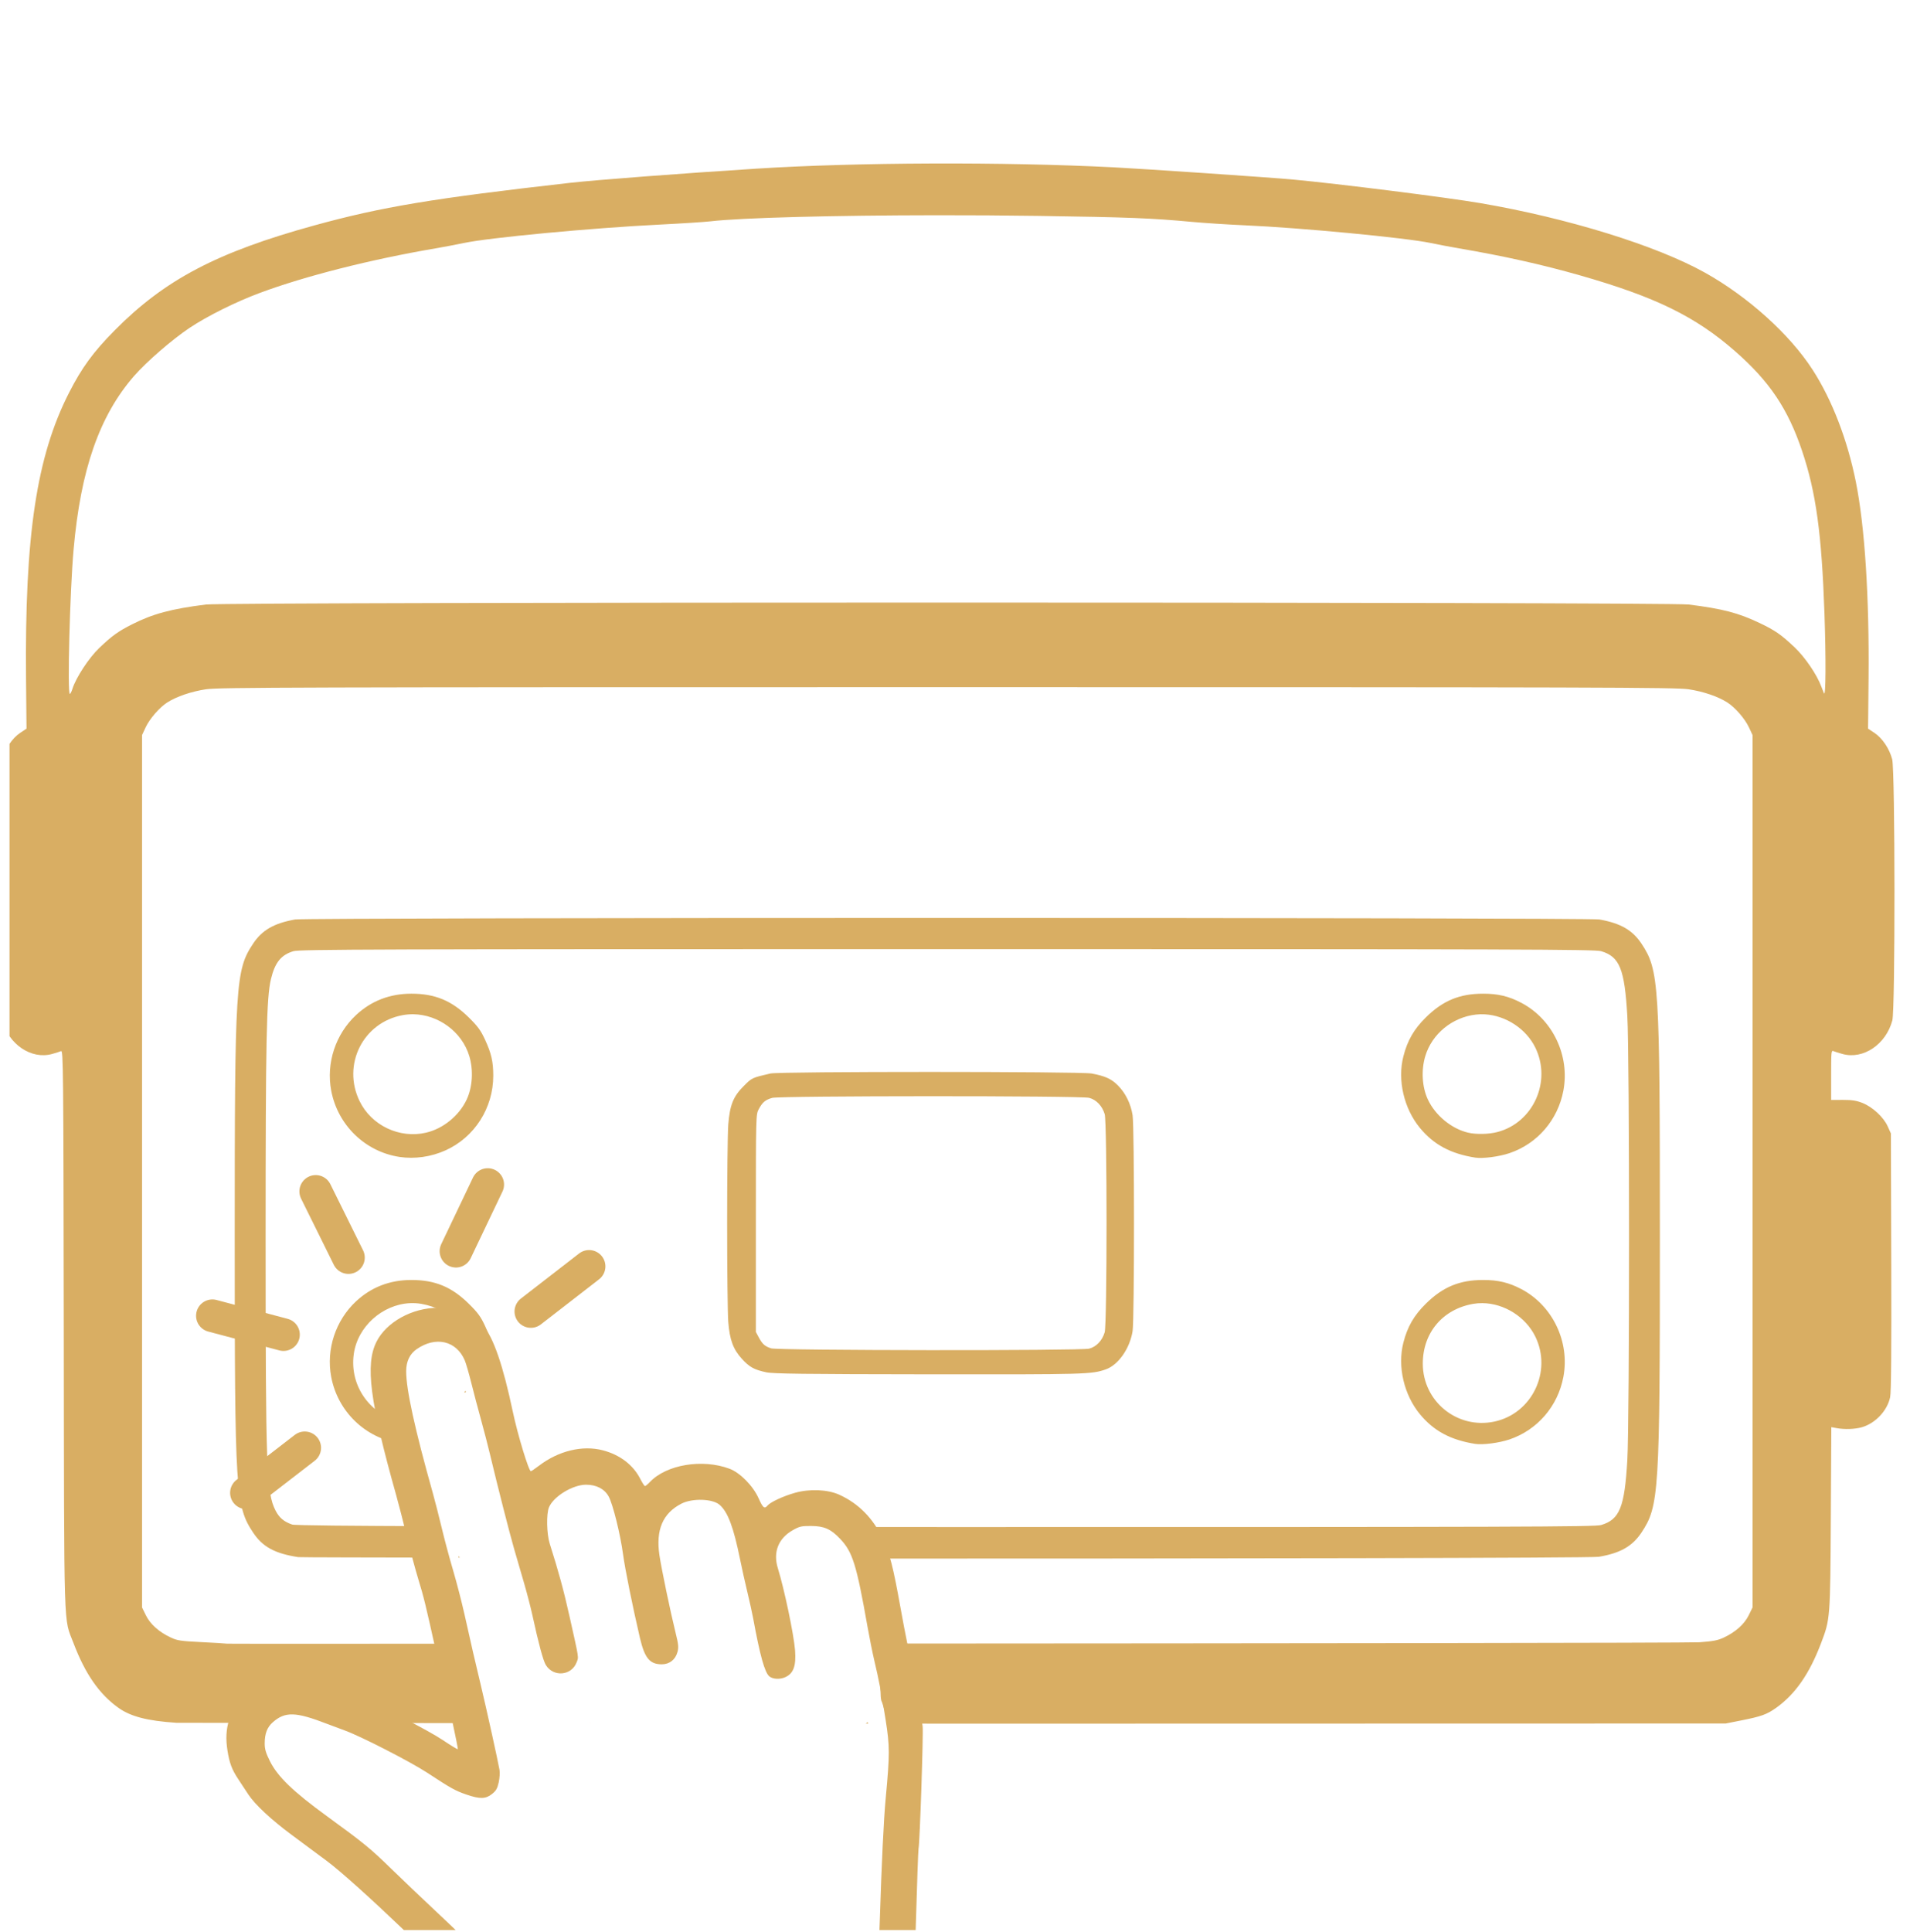 <svg width="90" height="91" viewBox="0 0 90 91" fill="none" xmlns="http://www.w3.org/2000/svg">
<g clip-path="url(#clip0_1084_2443)">
<path d="M43.9 7.702C40.925 7.713 38.006 7.794 35.649 7.944C32.065 8.172 28.075 8.476 26.851 8.614C20.395 9.345 17.993 9.744 14.825 10.615C10.23 11.878 7.766 13.172 5.395 15.57C4.392 16.584 3.854 17.322 3.252 18.502C1.722 21.503 1.163 25.218 1.227 31.963L1.249 34.324L0.949 34.523C0.577 34.771 0.241 35.272 0.113 35.769C-0.027 36.311 -0.034 47.542 0.105 48.065C0.405 49.197 1.475 49.919 2.452 49.649C2.626 49.601 2.817 49.54 2.877 49.514C2.98 49.47 2.988 50.202 3.005 62.625C3.025 77.3 2.99 76.153 3.462 77.397C4.011 78.842 4.67 79.794 5.571 80.441C6.153 80.858 6.934 81.062 8.307 81.153C8.345 81.156 10.49 81.156 11.842 81.158C11.851 81.135 11.871 81.111 11.882 81.089C11.864 81.014 11.854 80.929 11.854 80.834V80.715C11.854 80.243 12.092 80.007 12.329 80.007C12.472 80.007 12.615 80.093 12.706 80.265C12.871 80.177 13.044 80.114 13.228 80.079C13.406 80.035 13.585 79.994 13.767 79.977C13.849 79.971 13.931 79.965 14.013 79.964C14.149 79.963 14.285 79.977 14.414 80.032C14.527 80.09 14.632 80.161 14.736 80.237C14.823 80.302 14.911 80.367 15.004 80.425C15.009 80.429 15.009 80.43 15.011 80.431C15.053 80.441 15.094 80.45 15.135 80.462C15.295 80.502 15.454 80.541 15.613 80.583C15.729 80.613 15.844 80.645 15.96 80.674C16.33 80.766 16.53 80.968 16.574 81.163C18.992 81.165 20.942 81.167 22.838 81.17C22.837 81.165 22.837 81.163 22.836 81.158C22.797 80.973 22.758 80.787 22.716 80.603C22.649 80.242 22.534 79.894 22.416 79.548C22.225 79.048 22.098 78.528 22.003 78.002C21.985 77.828 21.936 77.625 21.921 77.429C18.866 77.427 10.77 77.436 10.712 77.427C10.625 77.415 10.068 77.381 9.475 77.352C8.522 77.305 8.358 77.281 8.052 77.139C7.498 76.882 7.078 76.508 6.873 76.088L6.693 75.719V55.173V34.627L6.862 34.263C7.052 33.856 7.517 33.322 7.884 33.088C8.324 32.808 9.022 32.571 9.707 32.469C10.313 32.379 13.809 32.369 44.637 32.369C75.464 32.369 78.961 32.379 79.566 32.469C80.252 32.571 80.95 32.808 81.389 33.088C81.757 33.322 82.222 33.856 82.411 34.263L82.581 34.627V55.173V75.719L82.4 76.088C82.195 76.508 81.778 76.881 81.22 77.141C80.94 77.272 80.717 77.314 80.081 77.36C79.644 77.392 59.41 77.412 41.471 77.421V78.436V79.151C41.476 79.225 41.465 79.3 41.474 79.374C41.487 79.557 41.494 79.74 41.501 79.923C41.505 79.982 41.515 80.04 41.525 80.098C41.564 80.177 41.588 80.263 41.614 80.348C41.65 80.462 41.683 80.576 41.731 80.686C41.748 80.721 41.762 80.757 41.776 80.793C41.834 80.942 41.856 81.076 41.852 81.191C43.159 81.192 43.383 81.195 45.175 81.195L81.315 81.187L82.011 81.049C83.003 80.853 83.254 80.762 83.703 80.441C84.603 79.794 85.263 78.842 85.811 77.397C86.24 76.268 86.242 76.247 86.269 71.505L86.292 67.227L86.557 67.275C86.919 67.34 87.402 67.324 87.718 67.235C88.363 67.055 88.933 66.452 89.065 65.811C89.113 65.58 89.129 63.608 89.117 59.434L89.1 53.392L88.949 53.057C88.754 52.623 88.234 52.142 87.755 51.954C87.474 51.843 87.265 51.811 86.837 51.812L86.284 51.814V50.64C86.284 49.547 86.291 49.469 86.394 49.514C86.455 49.54 86.647 49.601 86.821 49.649C87.798 49.919 88.868 49.197 89.168 48.066C89.307 47.542 89.3 36.311 89.161 35.77C89.033 35.272 88.697 34.771 88.324 34.523L88.024 34.324L88.047 31.963C88.083 28.109 87.87 24.806 87.45 22.705C87.05 20.712 86.328 18.839 85.413 17.421C84.334 15.748 82.369 13.976 80.334 12.841C78.047 11.565 73.859 10.269 69.757 9.569C68.166 9.297 63.084 8.658 60.903 8.455C59.886 8.361 53.976 7.959 52.485 7.882C49.905 7.751 46.874 7.691 43.9 7.702ZM44.121 10.139C45.713 10.137 47.346 10.147 48.923 10.17C53.197 10.233 54.265 10.275 56.188 10.454C56.745 10.506 57.856 10.577 58.656 10.613C61.307 10.729 66.259 11.202 67.422 11.448C67.753 11.518 68.351 11.632 68.751 11.7C70.856 12.059 72.664 12.462 74.448 12.971C78.001 13.985 79.887 14.907 81.758 16.544C83.379 17.963 84.249 19.258 84.916 21.244C85.571 23.191 85.838 25.133 85.969 28.886C86.044 31.046 86.033 32.864 85.945 32.655C85.916 32.585 85.86 32.442 85.82 32.337C85.61 31.775 85.049 30.952 84.561 30.491C83.927 29.892 83.641 29.693 82.909 29.345C81.909 28.869 81.172 28.677 79.575 28.477C78.591 28.353 10.682 28.353 9.699 28.477C8.073 28.681 7.196 28.916 6.224 29.409C5.561 29.745 5.278 29.949 4.671 30.529C4.191 30.987 3.575 31.927 3.413 32.448C3.372 32.58 3.317 32.687 3.291 32.687C3.167 32.687 3.292 27.861 3.468 25.881C3.801 22.119 4.686 19.584 6.317 17.712C6.905 17.038 8.104 15.999 8.93 15.447C9.765 14.889 11.103 14.223 12.236 13.801C14.375 13.004 17.458 12.223 20.522 11.7C20.922 11.632 21.521 11.518 21.851 11.448C23.059 11.192 27.873 10.739 31.092 10.579C32.119 10.528 33.187 10.459 33.465 10.427C34.932 10.254 39.344 10.144 44.121 10.139ZM44.637 43.24C29.407 43.24 14.176 43.264 13.908 43.312C12.91 43.491 12.352 43.811 11.928 44.449C11.098 45.698 11.06 46.311 11.06 58.322C11.06 70.332 11.098 70.945 11.928 72.194C12.374 72.866 12.948 73.178 14.048 73.349C14.139 73.362 17.913 73.366 20.658 73.372C20.642 73.226 20.619 73.081 20.596 72.935C20.542 72.599 20.477 72.264 20.425 71.926C20.423 71.915 20.422 71.903 20.42 71.892C16.648 71.878 13.891 71.858 13.764 71.814C13.378 71.68 13.155 71.492 12.984 71.157C12.555 70.316 12.516 69.245 12.516 58.322C12.516 48.953 12.556 47.004 12.767 46.122C12.955 45.338 13.244 44.98 13.828 44.806C14.117 44.72 17.505 44.709 44.637 44.709C71.768 44.709 75.157 44.72 75.446 44.806C76.319 45.067 76.551 45.64 76.68 47.858C76.789 49.734 76.789 66.909 76.68 68.785C76.551 71.003 76.319 71.577 75.446 71.837C75.157 71.923 71.769 71.934 44.609 71.932C41.613 71.932 41.678 71.929 39.24 71.928C39.366 71.989 39.492 72.051 39.597 72.143C39.634 72.18 39.672 72.216 39.708 72.253C39.821 72.372 39.925 72.498 40.015 72.635C40.131 72.81 40.241 72.993 40.291 73.2C40.31 73.278 40.32 73.351 40.323 73.419C56.889 73.421 74.977 73.393 75.334 73.334C76.344 73.165 76.915 72.841 77.346 72.194C78.176 70.944 78.214 70.346 78.214 58.322C78.214 46.297 78.176 45.699 77.346 44.449C76.921 43.811 76.364 43.491 75.365 43.312C75.097 43.264 59.867 43.24 44.637 43.24ZM19.383 46.808C18.373 46.808 17.495 47.146 16.781 47.811C15.81 48.714 15.362 50.077 15.607 51.376C15.913 52.998 17.207 54.254 18.826 54.498C19.54 54.606 20.318 54.495 20.997 54.187C22.363 53.568 23.24 52.196 23.243 50.676C23.244 50.02 23.152 49.617 22.856 48.976C22.651 48.533 22.519 48.352 22.088 47.926C21.284 47.134 20.496 46.808 19.383 46.808ZM69.891 46.808C68.779 46.808 67.989 47.134 67.188 47.925C66.626 48.478 66.319 49.01 66.127 49.764C65.842 50.876 66.153 52.217 66.907 53.131C67.557 53.919 68.351 54.346 69.511 54.53C69.864 54.586 70.642 54.485 71.127 54.32C72.443 53.874 73.407 52.756 73.667 51.376C73.979 49.724 73.162 48.017 71.69 47.241C71.101 46.93 70.592 46.808 69.891 46.808ZM19.476 47.777C20.65 47.794 21.765 48.594 22.113 49.746C22.313 50.408 22.266 51.203 21.993 51.789C21.637 52.553 20.883 53.168 20.072 53.356C18.826 53.645 17.503 53.017 16.945 51.871C16.109 50.155 17.105 48.163 18.971 47.82C19.14 47.789 19.308 47.775 19.476 47.777ZM69.967 47.781C70.948 47.837 71.911 48.455 72.347 49.352C73.121 50.945 72.248 52.883 70.558 53.325C70.149 53.432 69.558 53.444 69.175 53.354C68.393 53.169 67.629 52.539 67.28 51.789C67.007 51.203 66.961 50.408 67.161 49.746C67.478 48.699 68.431 47.919 69.547 47.792C69.687 47.776 69.827 47.773 69.967 47.781ZM43.825 50.494C40.161 50.494 36.511 50.518 36.299 50.568C35.423 50.773 35.437 50.766 35.042 51.161C34.549 51.655 34.389 52.055 34.316 52.978C34.287 53.346 34.263 55.435 34.263 57.622C34.263 59.809 34.287 61.898 34.316 62.265C34.383 63.114 34.546 63.555 34.957 64.007C35.311 64.397 35.528 64.517 36.1 64.642C36.429 64.713 37.85 64.731 43.778 64.738C51.187 64.746 51.435 64.739 52.103 64.506C52.693 64.3 53.235 63.529 53.368 62.705C53.456 62.156 53.457 53.096 53.368 52.533C53.283 51.992 53.036 51.491 52.676 51.129C52.367 50.819 52.074 50.686 51.437 50.568C51.168 50.519 47.489 50.494 43.825 50.494ZM43.834 51.638C47.47 51.637 51.113 51.662 51.318 51.714C51.656 51.799 51.938 52.094 52.054 52.484C52.171 52.876 52.17 62.364 52.053 62.759C51.938 63.149 51.657 63.444 51.318 63.53C50.915 63.632 36.66 63.618 36.338 63.515C36.041 63.42 35.923 63.316 35.755 63.001L35.617 62.743V57.622C35.617 52.509 35.618 52.501 35.753 52.247C35.926 51.923 36.06 51.81 36.384 51.717C36.566 51.665 40.197 51.639 43.834 51.638ZM19.383 60.294C18.373 60.294 17.495 60.632 16.781 61.296C15.81 62.199 15.362 63.562 15.607 64.861C15.913 66.483 17.207 67.739 18.826 67.983C18.853 67.987 18.881 67.986 18.908 67.99V67.355V66.963C17.525 66.691 16.458 65.353 16.669 63.792C16.846 62.481 18.027 61.454 19.304 61.387C19.486 61.378 19.67 61.387 19.854 61.419C21.22 61.654 22.138 62.686 22.216 64.025C22.343 64.174 22.462 64.33 22.549 64.507C22.61 64.627 22.66 64.752 22.702 64.879C22.742 64.984 22.78 65.09 22.828 65.191C22.879 65.308 22.936 65.423 22.979 65.543C23.144 65.109 23.242 64.644 23.243 64.161C23.244 63.505 23.152 63.102 22.856 62.461C22.651 62.018 22.519 61.837 22.088 61.412C21.284 60.619 20.496 60.294 19.383 60.294ZM69.891 60.294C68.779 60.294 67.989 60.62 67.188 61.41C66.626 61.963 66.319 62.495 66.127 63.249C65.842 64.361 66.153 65.702 66.907 66.616C67.557 67.404 68.351 67.831 69.511 68.015C69.864 68.071 70.642 67.97 71.127 67.806C72.443 67.359 73.407 66.242 73.667 64.861C73.979 63.209 73.162 61.502 71.69 60.726C71.101 60.416 70.592 60.294 69.891 60.294ZM69.853 61.385C70.868 61.395 71.888 62.022 72.347 62.965C73.145 64.608 72.184 66.592 70.41 66.966C68.666 67.332 67.043 66.016 67.043 64.234C67.043 62.78 67.983 61.666 69.42 61.419C69.563 61.394 69.708 61.383 69.853 61.385ZM21.93 65.509C21.914 65.542 21.888 65.569 21.871 65.601C21.896 65.593 21.922 65.585 21.944 65.577C21.949 65.574 21.953 65.573 21.958 65.57C21.948 65.55 21.939 65.529 21.93 65.509ZM21.603 73.311C21.605 73.333 21.609 73.354 21.611 73.376C21.631 73.376 21.64 73.376 21.655 73.376C21.649 73.358 21.644 73.34 21.638 73.323C21.626 73.317 21.614 73.317 21.603 73.311ZM22.83 77.767C22.832 77.772 22.833 77.777 22.835 77.782C22.836 77.779 22.836 77.776 22.837 77.773C22.834 77.771 22.832 77.769 22.83 77.767ZM40.886 81.125C40.855 81.147 40.825 81.168 40.794 81.19C40.837 81.19 40.87 81.19 40.913 81.19C40.906 81.173 40.898 81.157 40.892 81.14C40.89 81.135 40.888 81.13 40.886 81.125ZM27.804 81.169C27.804 81.171 27.803 81.173 27.803 81.175C27.813 81.175 27.822 81.175 27.832 81.175C27.823 81.173 27.814 81.171 27.804 81.169Z" fill="#D9AE63"/>
<path d="M26.002 98.537C25.755 98.429 25.347 97.971 24.581 96.939C24.243 96.483 23.739 95.868 23.462 95.571C23.184 95.275 22.685 94.703 22.351 94.301C21.224 92.94 16.723 88.642 15.394 87.657C14.92 87.305 14.179 86.756 13.749 86.437C12.773 85.713 12.017 85.008 11.699 84.526C11.565 84.322 11.351 83.998 11.224 83.805C10.925 83.352 10.814 83.057 10.718 82.458C10.547 81.39 10.809 80.585 11.556 79.89C12.037 79.443 12.825 79.043 13.329 78.991C13.919 78.93 15.63 79.362 16.759 79.858C18.16 80.474 20.197 81.52 20.863 81.967C21.238 82.218 21.557 82.412 21.571 82.397C21.601 82.368 21.099 80.054 20.949 79.527C20.897 79.344 20.725 78.607 20.566 77.89C20.043 75.533 19.973 75.247 19.714 74.4C19.573 73.939 19.327 73.025 19.168 72.37C19.009 71.715 18.782 70.835 18.664 70.415C17.426 66.014 17.203 64.273 17.74 63.205C18.205 62.279 19.419 61.606 20.624 61.606C21.453 61.606 22.355 61.955 22.762 62.434C23.255 63.012 23.703 64.312 24.167 66.513C24.394 67.587 24.915 69.302 25.015 69.302C25.038 69.302 25.214 69.184 25.404 69.039C26.324 68.339 27.451 68.068 28.407 68.318C29.218 68.531 29.841 69.009 30.178 69.678C30.268 69.856 30.364 70.002 30.392 70.002C30.42 70.002 30.526 69.914 30.628 69.807C31.407 68.989 33.097 68.709 34.373 69.185C34.876 69.373 35.489 69.997 35.751 70.589C35.947 71.03 36.024 71.092 36.167 70.919C36.3 70.758 36.913 70.474 37.46 70.32C38.151 70.125 38.994 70.161 39.541 70.407C40.456 70.82 41.153 71.528 41.612 72.513C41.928 73.19 42.089 73.822 42.425 75.695C42.668 77.046 42.845 77.905 42.996 78.462C43.066 78.721 43.415 80.809 43.475 81.325C43.514 81.664 43.341 86.826 43.282 87.081C43.266 87.151 43.21 88.711 43.158 90.548C43.106 92.385 43.046 93.987 43.025 94.108C42.97 94.428 42.837 94.654 42.596 94.839C42.3 95.065 40.264 95.569 34.849 96.753C33.243 97.104 32.647 97.234 31.969 97.381C30.121 97.78 29.367 97.951 28.706 98.124C28.313 98.227 27.719 98.382 27.386 98.469C26.717 98.643 26.292 98.664 26.002 98.537ZM28.103 96.523C28.794 96.346 30.213 96.017 31.257 95.793C32.302 95.57 33.683 95.27 34.327 95.127C34.971 94.985 35.626 94.842 35.783 94.811C36.656 94.634 41.297 93.545 41.339 93.508C41.348 93.499 41.398 92.221 41.449 90.668C41.548 87.628 41.638 85.757 41.736 84.696C41.929 82.617 41.928 82.265 41.73 81.007C41.526 79.713 41.413 79.125 41.192 78.195C41.112 77.855 40.971 77.154 40.879 76.636C40.357 73.689 40.178 73.112 39.588 72.489C39.15 72.025 38.833 71.885 38.22 71.882C37.769 71.879 37.675 71.901 37.365 72.075C36.674 72.464 36.417 73.115 36.654 73.878C36.956 74.85 37.408 77.003 37.463 77.737C37.518 78.468 37.394 78.819 37.017 78.998C36.765 79.119 36.417 79.104 36.251 78.966C36.034 78.784 35.812 77.989 35.49 76.236C35.441 75.973 35.318 75.415 35.216 74.995C35.114 74.576 34.958 73.874 34.869 73.437C34.565 71.939 34.295 71.22 33.908 70.885C33.575 70.596 32.622 70.567 32.108 70.831C31.23 71.281 30.895 72.067 31.073 73.261C31.167 73.896 31.595 75.947 31.834 76.912C31.969 77.456 31.983 77.597 31.925 77.814C31.828 78.178 31.548 78.398 31.183 78.398C30.618 78.398 30.377 78.107 30.154 77.158C29.814 75.703 29.451 73.909 29.358 73.214C29.23 72.267 28.88 70.857 28.683 70.496C28.488 70.138 28.106 69.938 27.613 69.938C26.988 69.938 26.082 70.49 25.868 71.002C25.739 71.311 25.758 72.257 25.902 72.711C26.328 74.054 26.56 74.904 26.836 76.14C27.295 78.193 27.271 78.04 27.171 78.304C26.931 78.938 26.077 79.012 25.719 78.43C25.595 78.229 25.376 77.415 25.085 76.077C25.009 75.727 24.834 75.054 24.697 74.582C24.56 74.11 24.347 73.38 24.225 72.96C24.013 72.23 23.442 69.991 23.089 68.507C22.998 68.122 22.808 67.392 22.668 66.885C22.527 66.378 22.319 65.591 22.206 65.136C22.092 64.681 21.954 64.205 21.899 64.078C21.5 63.153 20.529 62.929 19.63 63.555C19.305 63.781 19.14 64.132 19.139 64.595C19.139 65.457 19.545 67.314 20.4 70.352C20.498 70.702 20.683 71.425 20.811 71.96C20.938 72.495 21.18 73.397 21.348 73.964C21.515 74.531 21.758 75.468 21.887 76.045C22.248 77.661 22.345 78.084 22.649 79.353C22.918 80.476 23.449 82.878 23.537 83.37C23.56 83.498 23.543 83.764 23.499 83.962C23.434 84.252 23.374 84.356 23.183 84.508C22.886 84.745 22.613 84.752 21.987 84.537C21.458 84.357 21.258 84.245 20.118 83.498C19.321 82.976 16.947 81.761 16.227 81.508C16.037 81.44 15.667 81.302 15.405 81.201C13.934 80.631 13.434 80.617 12.854 81.129C12.587 81.365 12.473 81.664 12.473 82.131C12.473 82.394 12.526 82.573 12.719 82.961C13.082 83.69 13.806 84.388 15.402 85.55C17.159 86.83 17.451 87.068 18.441 88.034C18.91 88.492 19.879 89.415 20.593 90.084C22.221 91.61 23.11 92.518 23.704 93.26C23.959 93.58 24.442 94.138 24.776 94.501C25.275 95.042 25.716 95.597 26.573 96.76C26.666 96.885 26.731 96.875 28.103 96.523Z" fill="#D9AE63"/>
<path d="M16.419 59.239L14.877 56.122L16.419 59.239Z" fill="#D9AE63"/>
<path d="M16.419 59.239L14.877 56.122" stroke="#D9AE63" stroke-width="1.538" stroke-linecap="round"/>
<path d="M21.485 58.938L22.982 55.799L21.485 58.938Z" fill="#D9AE63"/>
<path d="M21.485 58.938L22.982 55.799" stroke="#D9AE63" stroke-width="1.538" stroke-linecap="round"/>
<path d="M25.014 61.779L27.758 59.654L25.014 61.779Z" fill="#D9AE63"/>
<path d="M25.014 61.779L27.758 59.654" stroke="#D9AE63" stroke-width="1.538" stroke-linecap="round"/>
<path d="M10.008 61.98L13.358 62.868L10.008 61.98Z" fill="#D9AE63"/>
<path d="M10.008 61.98L13.358 62.868" stroke="#D9AE63" stroke-width="1.538" stroke-linecap="round"/>
<path d="M11.612 70.321L14.359 68.201L11.612 70.321Z" fill="#D9AE63"/>
<path d="M11.612 70.321L14.359 68.201" stroke="#D9AE63" stroke-width="1.538" stroke-linecap="round"/>
</g>
<defs>
<clipPath id="clip0_1084_2443">
<rect width="89.264" height="90.917" fill="white" transform="translate(0.449)"/>
</clipPath>
</defs>
</svg>
